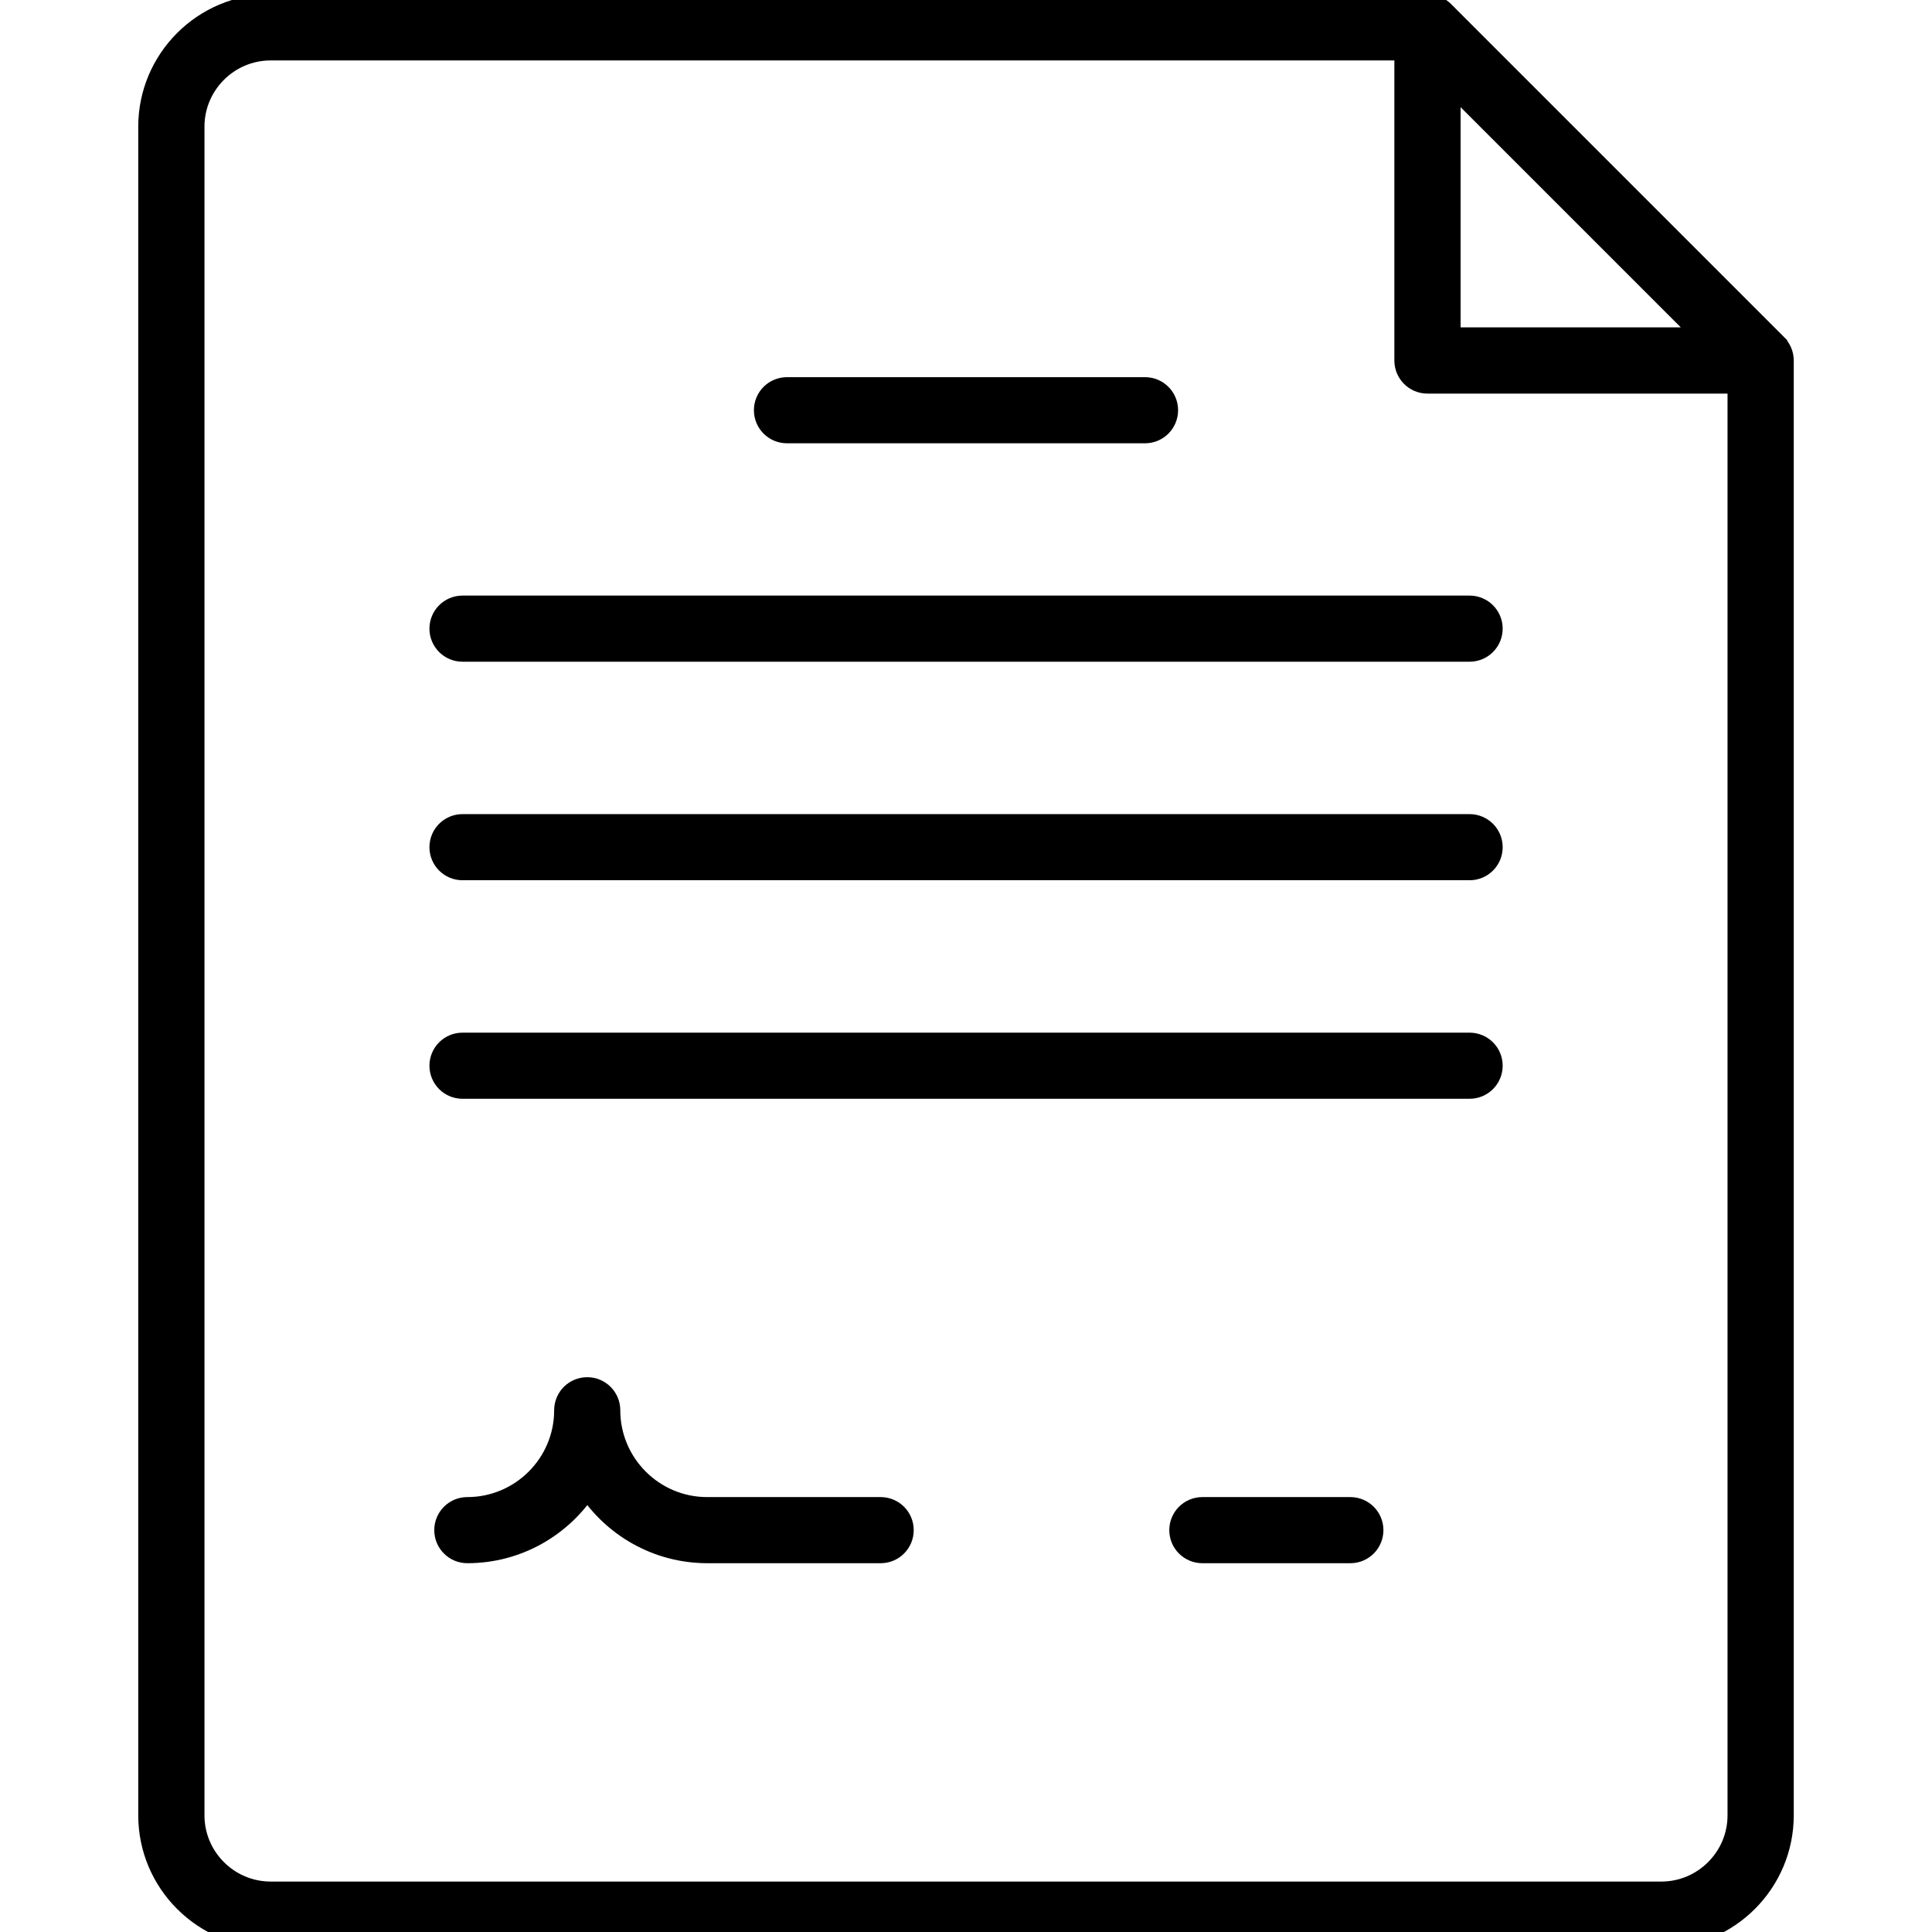 <?xml version="1.0" encoding="UTF-8"?>
<svg id="Office_Essentials" data-name="Office Essentials" xmlns="http://www.w3.org/2000/svg" viewBox="0 0 180 180">
  <defs>
    <style>
      .cls-1 {
        stroke: #000;
        stroke-miterlimit: 10;
        stroke-width: 2px;
      }
    </style>
  </defs>
  <path class="cls-1" d="M165.51,32.11L134.47,1.07c-.39-.39-.92-.61-1.47-.61H25.22c-6.25,0-11.34,5.09-11.34,11.34v157.33c0,6.25,5.09,11.34,11.34,11.34h129.56c6.25,0,11.34-5.09,11.34-11.34V33.59c0-.55-.22-1.08-.61-1.47ZM135.08,7.57l23.93,23.93h-23.93V7.57ZM154.78,176.3H25.22c-3.95,0-7.17-3.22-7.17-7.17V11.8c0-3.95,3.22-7.17,7.17-7.17h105.69v28.96c0,1.15.93,2.08,2.08,2.08h28.96v133.46c0,3.95-3.22,7.17-7.17,7.17Z"/>
  <path class="cls-1" d="M73.32,40.3h33.36c1.15,0,2.08-.93,2.08-2.08s-.93-2.08-2.08-2.08h-33.36c-1.15,0-2.08.93-2.08,2.08s.93,2.08,2.08,2.08Z"/>
  <path class="cls-1" d="M136.91,56.49H43.09c-1.15,0-2.08.93-2.08,2.08s.93,2.08,2.08,2.08h93.83c1.15,0,2.08-.93,2.08-2.08s-.93-2.08-2.08-2.08Z"/>
  <path class="cls-1" d="M136.91,76.85H43.09c-1.15,0-2.08.93-2.08,2.08s.93,2.08,2.08,2.08h93.83c1.15,0,2.08-.93,2.08-2.08s-.93-2.08-2.08-2.08Z"/>
  <path class="cls-1" d="M136.91,97.21H43.09c-1.15,0-2.08.93-2.08,2.08s.93,2.08,2.08,2.08h93.83c1.15,0,2.08-.93,2.08-2.08s-.93-2.08-2.08-2.08Z"/>
  <path class="cls-1" d="M82.03,140.48h-16.15c-5.01,0-9.09-4.08-9.09-9.09,0-1.15-.93-2.08-2.08-2.08s-2.08.93-2.08,2.08c0,5.01-4.08,9.09-9.09,9.09-1.15,0-2.08.93-2.08,2.08s.93,2.08,2.08,2.08c4.69,0,8.82-2.45,11.18-6.13,2.36,3.68,6.49,6.13,11.18,6.13h16.15c1.15,0,2.08-.93,2.08-2.08s-.93-2.08-2.08-2.08Z"/>
  <path class="cls-1" d="M125.81,140.48h-13.79c-1.15,0-2.08.93-2.08,2.08s.93,2.08,2.08,2.08h13.79c1.15,0,2.08-.93,2.08-2.08s-.93-2.08-2.08-2.08Z"/>
</svg>